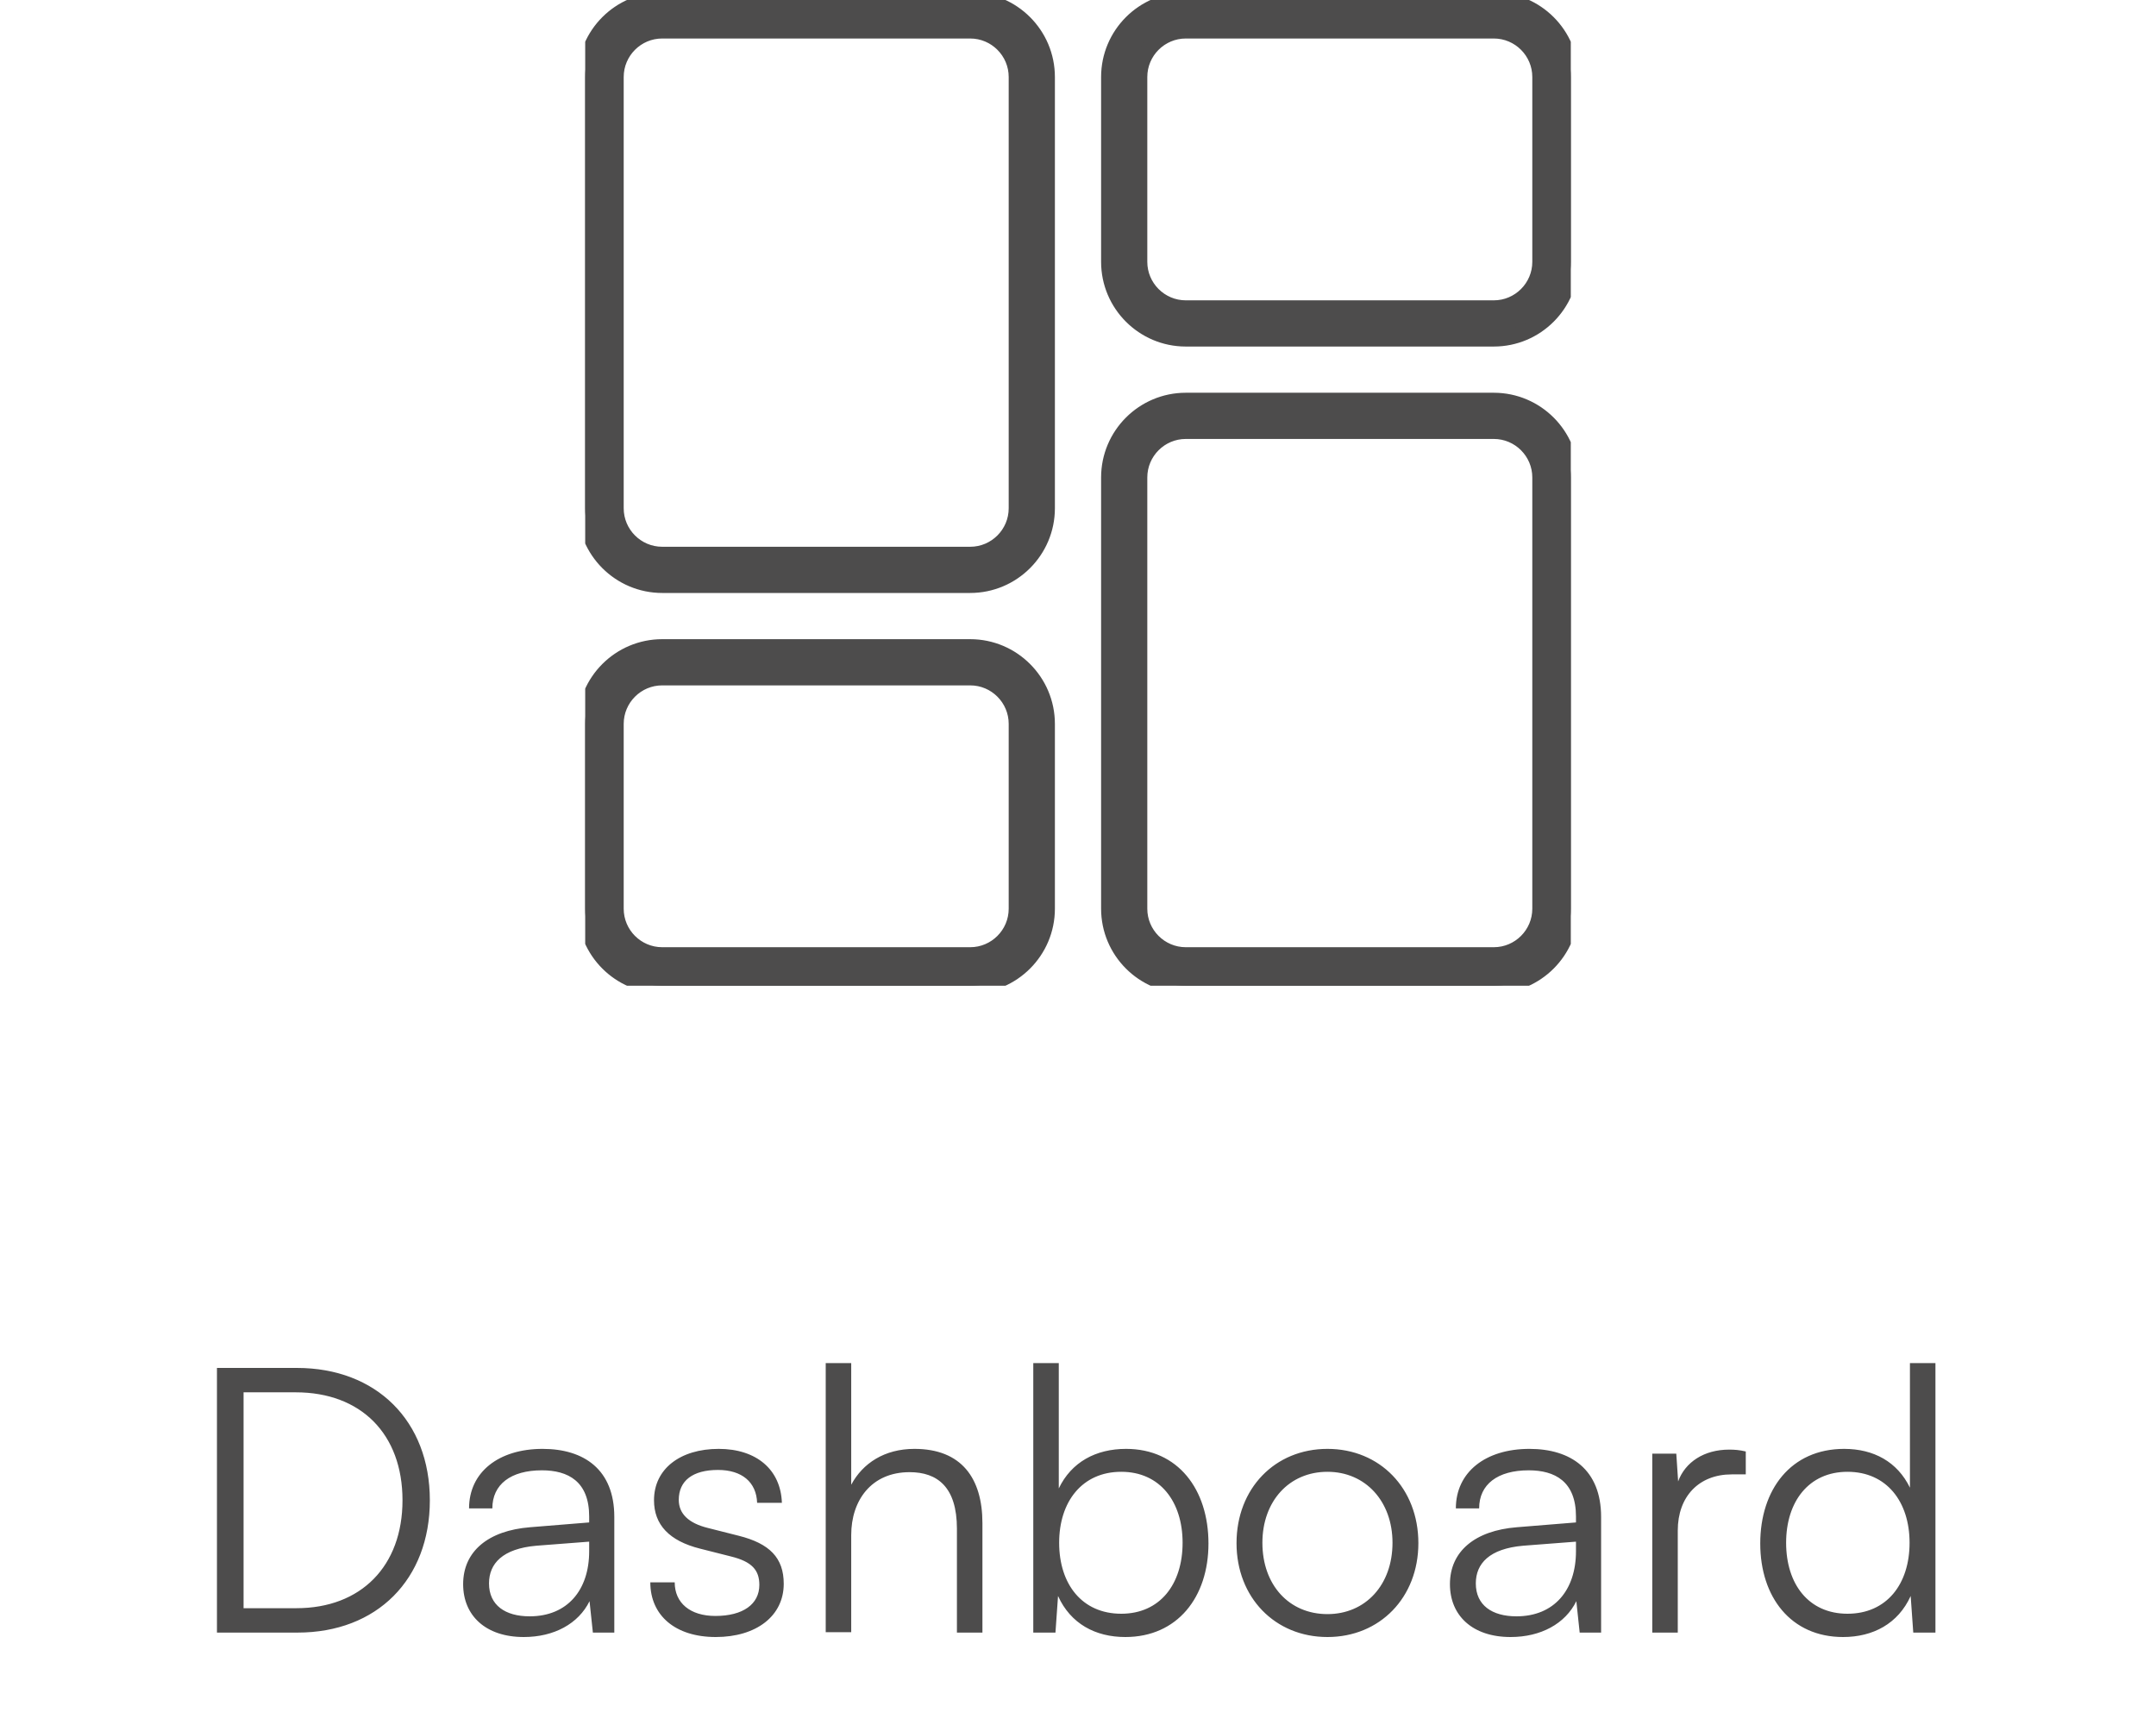 <svg width="70" height="56" viewBox="0 0 70 56" fill="none" xmlns="http://www.w3.org/2000/svg">
<g clip-path="url(#clip0_454_3557)">
<path d="M31.5 0H21.5C20.122 0 19 1.121 19 2.5V16.5C19 17.878 20.122 19 21.5 19H31.5C32.879 19 34 17.878 34 16.5V2.5C34 1.121 32.879 0 31.5 0ZM33 16.5C33 17.327 32.327 18 31.5 18H21.5C20.673 18 20 17.327 20 16.5V2.5C20 1.673 20.673 1 21.5 1H31.5C32.327 1 33 1.673 33 2.5V16.5Z" fill="#4D4C4C" stroke="#4D4C4C" stroke-width="0.5"/>
<path d="M31.5 21H21.5C20.122 21 19 22.122 19 23.5V29.5C19 30.878 20.122 32 21.5 32H31.5C32.879 32 34 30.878 34 29.5V23.5C34 22.122 32.879 21 31.5 21ZM33 29.5C33 30.327 32.327 31 31.5 31H21.5C20.673 31 20 30.327 20 29.5V23.5C20 22.673 20.673 22 21.5 22H31.5C32.327 22 33 22.673 33 23.5V29.5Z" fill="#4D4C4C" stroke="#4D4C4C" stroke-width="0.5"/>
<path d="M51 29.5V15.5C51 14.121 49.879 13 48.5 13H38.5C37.121 13 36 14.121 36 15.5V29.5C36 30.878 37.121 32 38.5 32H48.5C49.879 32 51 30.878 51 29.5ZM50 29.5C50 30.327 49.327 31 48.5 31H38.5C37.673 31 37 30.327 37 29.5V15.5C37 14.673 37.673 14 38.5 14H48.5C49.327 14 50 14.673 50 15.5V29.5Z" fill="#4D4C4C" stroke="#4D4C4C" stroke-width="0.5"/>
<path d="M51 8.5V2.5C51 1.121 49.879 0 48.5 0H38.5C37.121 0 36 1.121 36 2.5V8.5C36 9.879 37.121 11 38.5 11H48.5C49.879 11 51 9.879 51 8.5ZM50 8.5C50 9.327 49.327 10 48.5 10H38.5C37.673 10 37 9.327 37 8.5V2.5C37 1.673 37.673 1 38.5 1H48.5C49.327 1 50 1.673 50 2.5V8.5Z" fill="#4D4C4C" stroke="#4D4C4C" stroke-width="0.5"/>
</g>
<path d="M9.66 53H7.044V44.408H9.636C12.228 44.408 13.956 46.136 13.956 48.704C13.956 51.272 12.24 53 9.66 53ZM9.6 45.2H7.908V52.208H9.624C11.724 52.208 13.068 50.84 13.068 48.704C13.068 46.556 11.724 45.2 9.6 45.2ZM17.005 53.144C15.769 53.144 15.037 52.448 15.037 51.428C15.037 50.36 15.853 49.688 17.209 49.58L19.129 49.424V49.232C19.129 48.092 18.445 47.732 17.593 47.732C16.585 47.732 15.985 48.188 15.985 48.968H15.229C15.229 47.792 16.189 47.036 17.617 47.036C18.961 47.036 19.945 47.708 19.945 49.244V53H19.249L19.141 51.98C18.781 52.712 17.989 53.144 17.005 53.144ZM17.197 52.472C18.421 52.472 19.129 51.62 19.129 50.36V50.048L17.413 50.18C16.321 50.276 15.877 50.756 15.877 51.404C15.877 52.112 16.405 52.472 17.197 52.472ZM21.114 51.368H21.906C21.906 52.04 22.41 52.46 23.226 52.46C24.126 52.46 24.654 52.076 24.654 51.452C24.654 50.972 24.414 50.696 23.73 50.528L22.734 50.276C21.726 50.024 21.234 49.496 21.234 48.704C21.234 47.684 22.086 47.036 23.334 47.036C24.558 47.036 25.35 47.708 25.386 48.788H24.582C24.558 48.116 24.09 47.72 23.31 47.72C22.494 47.72 22.038 48.068 22.038 48.692C22.038 49.136 22.35 49.448 22.986 49.604L23.982 49.856C24.99 50.108 25.446 50.576 25.446 51.416C25.446 52.46 24.558 53.144 23.238 53.144C21.93 53.144 21.114 52.448 21.114 51.368ZM27.637 52.988H26.809V44.252H27.637V48.2C28.009 47.504 28.717 47.036 29.689 47.036C31.213 47.036 31.897 47.984 31.897 49.448V53H31.069V49.628C31.069 48.272 30.433 47.792 29.533 47.792C28.285 47.792 27.637 48.716 27.637 49.832V52.988ZM34.268 53H33.548V44.252H34.376V48.32C34.784 47.468 35.576 47.036 36.56 47.036C38.252 47.036 39.236 48.356 39.236 50.108C39.236 51.848 38.228 53.144 36.536 53.144C35.564 53.144 34.76 52.712 34.352 51.812L34.268 53ZM34.388 50.084C34.388 51.428 35.132 52.388 36.404 52.388C37.664 52.388 38.396 51.428 38.396 50.084C38.396 48.752 37.664 47.78 36.404 47.78C35.132 47.78 34.388 48.752 34.388 50.084ZM40.147 50.096C40.147 48.32 41.395 47.036 43.099 47.036C44.803 47.036 46.051 48.32 46.051 50.096C46.051 51.86 44.803 53.144 43.099 53.144C41.395 53.144 40.147 51.86 40.147 50.096ZM40.987 50.084C40.987 51.452 41.851 52.4 43.099 52.4C44.335 52.4 45.211 51.452 45.211 50.084C45.211 48.74 44.335 47.78 43.099 47.78C41.851 47.78 40.987 48.74 40.987 50.084ZM49.044 53.144C47.808 53.144 47.076 52.448 47.076 51.428C47.076 50.36 47.892 49.688 49.248 49.58L51.168 49.424V49.232C51.168 48.092 50.484 47.732 49.632 47.732C48.624 47.732 48.024 48.188 48.024 48.968H47.268C47.268 47.792 48.228 47.036 49.656 47.036C51 47.036 51.984 47.708 51.984 49.244V53H51.288L51.18 51.98C50.82 52.712 50.028 53.144 49.044 53.144ZM49.236 52.472C50.46 52.472 51.168 51.62 51.168 50.36V50.048L49.452 50.18C48.36 50.276 47.916 50.756 47.916 51.404C47.916 52.112 48.444 52.472 49.236 52.472ZM56.681 47.12V47.864H56.225C55.157 47.864 54.473 48.584 54.473 49.688V53H53.645V47.192H54.425L54.485 48.092C54.713 47.468 55.325 47.06 56.141 47.06C56.321 47.06 56.477 47.072 56.681 47.12ZM59.839 53.144C58.147 53.144 57.151 51.848 57.151 50.108C57.151 48.356 58.147 47.036 59.875 47.036C60.835 47.036 61.603 47.456 62.011 48.296V44.252H62.839V53H62.119L62.035 51.812C61.627 52.712 60.811 53.144 59.839 53.144ZM59.983 52.388C61.255 52.388 61.999 51.428 61.999 50.084C61.999 48.752 61.255 47.78 59.983 47.78C58.723 47.78 57.991 48.752 57.991 50.084C57.991 51.428 58.723 52.388 59.983 52.388Z" fill="#4D4C4C"/>
<defs>
<clipPath id="clip0_454_3557">
<rect width="32" height="32" fill="white" transform="translate(19)"/>
</clipPath>
</defs>
</svg>
